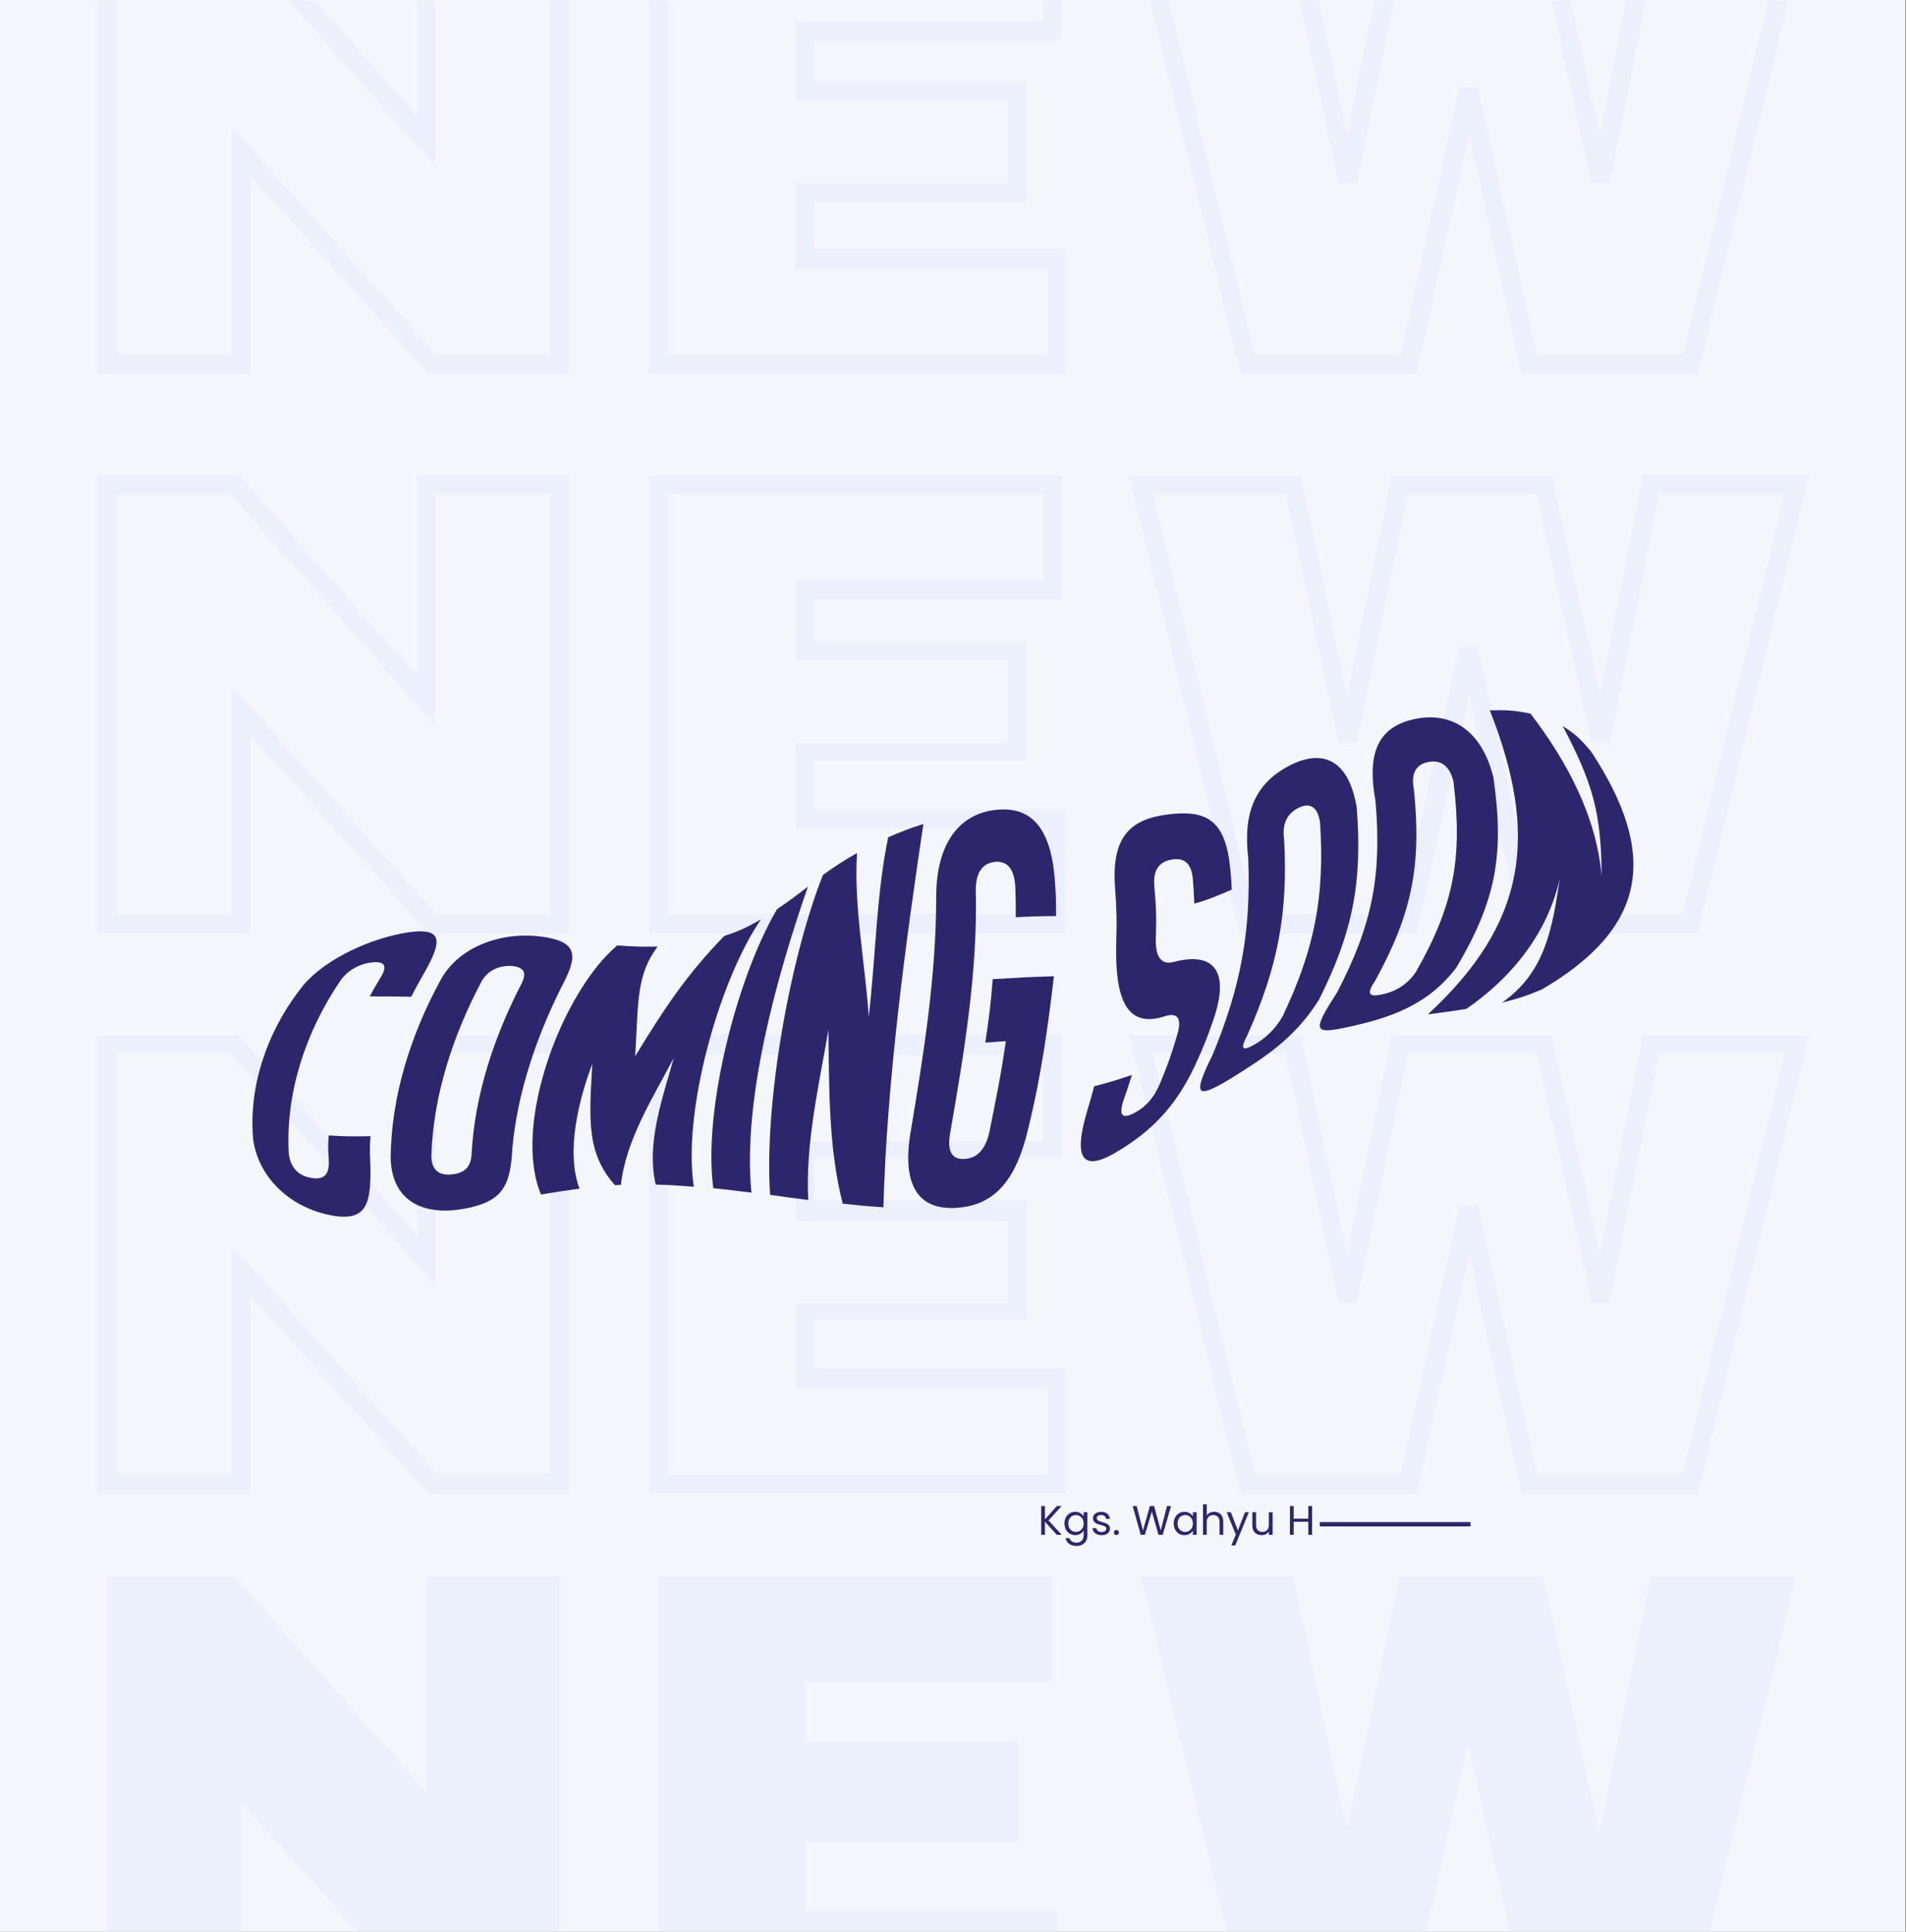 <svg xmlns="http://www.w3.org/2000/svg" xmlns:xlink="http://www.w3.org/1999/xlink" width="873" zoomAndPan="magnify" viewBox="0 0 654.75 663.75" height="885" preserveAspectRatio="xMidYMid meet" version="1.0"><rect x="0" y="0" width="654.75" height="663.75" fill="#808080" stroke="none"/><defs><filter x="0%" y="0%" width="100%" height="100%" id="d3f7959e56"><feColorMatrix values="0 0 0 0 1 0 0 0 0 1 0 0 0 0 1 0 0 0 1 0" color-interpolation-filters="sRGB"/></filter><g/><clipPath id="cfff125a04"><path d="M 0 0 L 654.5 0 L 654.5 663.5 L 0 663.5 Z M 0 0 " clip-rule="nonzero"/></clipPath><clipPath id="0e24570d20"><path d="M 33 0 L 624 0 L 624 663.5 L 33 663.5 Z M 33 0 " clip-rule="nonzero"/></clipPath><mask id="a55d9ced89"><g filter="url(#d3f7959e56)"><rect x="-65.475" width="785.7" fill="#000000" y="-66.375" height="796.5" fill-opacity="0.039"/></g></mask><clipPath id="11388c4eb3"><path d="M 0.348 0 L 589 0 L 589 663.5 L 0.348 663.5 Z M 0.348 0 " clip-rule="nonzero"/></clipPath><clipPath id="95aa2a60d2"><rect x="0" width="591" y="0" height="664"/></clipPath><clipPath id="7b260a7990"><path d="M 490 243.816 L 562 243.816 L 562 349 L 490 349 Z M 490 243.816 " clip-rule="nonzero"/></clipPath></defs><g clip-path="url(#cfff125a04)"><path fill="#ffffff" d="M 0 0 L 654.75 0 L 654.75 671.25 L 0 671.25 Z M 0 0 " fill-opacity="1" fill-rule="nonzero"/><path fill="#ffffff" d="M 0 0 L 654.75 0 L 654.75 663.75 L 0 663.75 Z M 0 0 " fill-opacity="1" fill-rule="nonzero"/><path fill="#f4f6fc" d="M 0 0 L 654.75 0 L 654.75 663.75 L 0 663.75 Z M 0 0 " fill-opacity="1" fill-rule="nonzero"/></g><g clip-path="url(#0e24570d20)"><g mask="url(#a55d9ced89)"><g transform="matrix(1, 0, 0, 1, 33, 0)"><g clip-path="url(#95aa2a60d2)"><g clip-path="url(#11388c4eb3)"><path fill="#233dff" d="M 110.273 39.801 L 49.117 -29.039 L 0.484 -29.039 L 0.484 128.516 L 53.168 128.516 L 53.168 60.414 L 114.328 128.516 L 162.59 128.516 L 162.59 -29.039 L 110.273 -29.039 Z M 116.539 -22.41 L 155.961 -22.41 L 155.961 121.887 L 116.906 121.887 L 46.535 43.48 L 46.535 121.887 L 7.113 121.887 L 7.113 -22.41 L 46.168 -22.41 L 116.539 57.102 Z M 246.594 69.25 L 319.539 69.25 L 319.539 28.02 L 246.594 28.02 L 246.594 13.664 L 331.699 13.664 L 331.699 -29.039 L 189.855 -29.039 L 189.855 128.516 L 333.172 128.516 L 333.172 85.445 L 246.594 85.445 Z M 326.91 92.07 L 326.91 121.887 L 196.484 121.887 L 196.484 -22.41 L 325.434 -22.41 L 325.434 7.406 L 240.328 7.406 L 240.328 34.645 L 313.277 34.645 L 313.277 62.988 L 240.328 62.988 L 240.328 92.438 L 326.91 92.438 Z M 453.648 128.516 L 471.699 46.426 L 489.754 128.516 L 550.176 128.516 L 588.492 -29.039 L 531.387 -29.039 L 516.648 46.059 L 500.07 -29.039 L 445.172 -29.039 L 429.699 46.059 L 413.859 -29.039 L 354.91 -29.039 L 393.227 128.516 Z M 408.699 -22.41 L 426.754 62.988 L 433.016 62.988 L 450.699 -22.41 L 494.91 -22.41 L 513.699 62.988 L 519.965 62.988 L 536.91 -22.41 L 580.02 -22.41 L 545.016 121.887 L 494.91 121.887 L 474.648 29.859 L 468.383 29.859 L 448.121 121.887 L 398.016 121.887 L 363.016 -22.41 Z M 110.273 232.32 L 49.117 163.117 L 0.484 163.117 L 0.484 320.668 L 53.168 320.668 L 53.168 252.566 L 114.328 320.668 L 162.59 320.668 L 162.59 163.117 L 110.273 163.117 Z M 116.539 169.742 L 155.961 169.742 L 155.961 314.043 L 116.906 314.043 L 46.535 235.637 L 46.535 314.043 L 7.113 314.043 L 7.113 169.742 L 46.168 169.742 L 116.539 249.254 Z M 246.594 261.402 L 319.539 261.402 L 319.539 220.176 L 246.594 220.176 L 246.594 205.816 L 331.699 205.816 L 331.699 163.117 L 189.855 163.117 L 189.855 320.668 L 333.172 320.668 L 333.172 277.969 L 246.594 277.969 Z M 326.91 284.227 L 326.91 314.043 L 196.484 314.043 L 196.484 169.742 L 325.434 169.742 L 325.434 199.559 L 240.328 199.559 L 240.328 226.801 L 313.277 226.801 L 313.277 255.145 L 240.328 255.145 L 240.328 284.594 L 326.91 284.594 Z M 516.648 238.578 L 500.07 163.484 L 445.172 163.484 L 429.699 238.578 L 413.859 163.484 L 354.91 163.484 L 392.855 320.668 L 453.648 320.668 L 471.699 238.578 L 489.754 320.668 L 550.176 320.668 L 588.492 163.117 L 531.387 163.117 Z M 580.02 169.742 L 545.016 314.043 L 494.91 314.043 L 474.648 222.016 L 468.383 222.016 L 448.121 314.043 L 398.016 314.043 L 363.016 169.742 L 408.699 169.742 L 426.754 255.145 L 433.016 255.145 L 450.699 169.742 L 494.91 169.742 L 513.699 255.145 L 519.965 255.145 L 536.91 169.742 Z M 110.273 424.477 L 49.117 355.641 L 0.484 355.641 L 0.484 513.191 L 53.168 513.191 L 53.168 445.09 L 114.328 513.191 L 162.59 513.191 L 162.59 355.641 L 110.273 355.641 Z M 116.539 361.898 L 155.961 361.898 L 155.961 506.199 L 116.906 506.199 L 46.535 427.789 L 46.535 506.199 L 7.113 506.199 L 7.113 361.898 L 46.168 361.898 L 116.539 441.41 Z M 246.594 453.559 L 319.539 453.559 L 319.539 412.328 L 246.594 412.328 L 246.594 397.973 L 331.699 397.973 L 331.699 355.27 L 189.855 355.27 L 189.855 512.824 L 333.172 512.824 L 333.172 470.121 L 246.594 470.121 Z M 326.91 476.75 L 326.91 506.566 L 196.484 506.566 L 196.484 362.266 L 325.434 362.266 L 325.434 392.082 L 240.328 392.082 L 240.328 419.324 L 313.277 419.324 L 313.277 447.668 L 240.328 447.668 L 240.328 477.117 L 326.91 477.117 Z M 516.648 430.734 L 500.07 355.641 L 445.172 355.641 L 429.699 430.734 L 413.859 355.641 L 354.91 355.641 L 393.227 513.191 L 453.648 513.191 L 471.699 431.102 L 489.754 513.191 L 550.176 513.191 L 588.492 355.641 L 531.387 355.641 Z M 580.02 361.898 L 545.016 506.199 L 494.91 506.199 L 474.648 414.168 L 468.383 414.168 L 448.121 506.199 L 398.016 506.199 L 363.016 361.898 L 408.699 361.898 L 426.754 447.301 L 433.016 447.301 L 450.699 361.898 L 494.91 361.898 L 513.699 447.301 L 519.965 447.301 L 536.91 361.898 Z M 113.223 541.535 L 159.273 541.535 L 159.273 692.461 L 115.801 692.461 L 49.852 619.207 L 49.852 692.461 L 3.801 692.461 L 3.801 541.535 L 47.641 541.535 L 113.59 615.895 L 113.59 541.535 Z M 243.645 656.387 L 330.227 656.387 L 330.227 692.461 L 193.172 692.461 L 193.172 541.535 L 328.383 541.535 L 328.383 577.609 L 243.645 577.609 L 243.645 598.227 L 316.594 598.227 L 316.594 632.828 L 243.645 632.828 Z M 533.965 541.535 L 584.07 541.535 L 547.227 692.461 L 491.965 692.461 L 471.699 600.434 L 470.965 600.434 L 450.699 692.461 L 395.438 692.461 L 358.961 541.535 L 411.277 541.535 L 429.332 626.938 L 430.066 626.938 L 447.754 541.535 L 497.121 541.535 L 515.91 626.938 L 517.016 626.938 Z M 533.965 541.535 " fill-opacity="1" fill-rule="nonzero"/></g></g></g></g></g><path fill="#2e266d" d="M 144.656 336.102 C 143.273 338.496 142.645 339.754 141.258 342.398 C 135.59 342.273 132.695 342.273 127.027 342.273 C 128.41 339.629 129.168 338.367 130.551 336.102 C 132.945 332.32 132.695 330.18 128.16 330.559 C 123.75 330.934 119.469 333.203 116.949 336.855 C 105.238 353.992 98.059 375.16 99.191 396.074 C 99.695 401.113 102.594 404.012 107.129 404.641 C 111.66 405.398 113.297 403.129 112.922 397.965 C 112.668 394.812 112.668 393.301 112.922 390.027 C 118.586 390.402 121.484 390.402 127.277 390.277 C 127.027 393.555 127.027 395.066 127.152 398.215 C 127.781 413.715 126.145 420.012 113.172 417.367 C 100.199 414.723 88.992 405.145 86.977 391.539 C 85.215 372.387 92.391 352.984 104.355 338.242 C 112.164 329.172 127.656 322.117 140.5 320.227 C 153.348 318.461 151.457 324.383 144.656 336.102 Z M 144.656 336.102 " fill-opacity="1" fill-rule="nonzero"/><path fill="#2e266d" d="M 134.203 397.965 C 134.332 376.418 141.258 355 151.586 336.227 C 158.258 324.508 173.246 319.973 186.094 321.738 C 198.938 323.5 198.434 328.539 192.895 339 C 184.328 356.133 177.781 375.16 176.016 394.309 C 175.387 407.664 172.492 412.832 159.395 415.227 C 146.297 417.617 134.707 413.336 134.203 397.965 Z M 165.438 337.109 C 155.742 355.379 148.812 376.168 148.184 397.082 C 148.184 401.996 150.953 404.012 155.488 403.383 C 160.023 402.879 161.91 400.484 162.039 395.82 C 163.172 375.789 169.848 355.883 179.039 338.117 C 180.93 334.461 180.426 332.32 175.891 331.816 C 171.484 331.566 167.578 333.328 165.438 337.109 Z M 165.438 337.109 " fill-opacity="1" fill-rule="nonzero"/><path fill="#2e266d" d="M 203.473 365.457 C 198.938 377.301 194.277 395.57 199.066 408.297 C 193.773 409.051 191.129 409.43 185.84 410.312 C 175.766 386.246 193.273 340.512 212.035 324.762 C 217.578 325.141 220.348 325.266 225.891 325.141 C 218.586 335.094 219.34 343.66 218.207 362.812 C 228.031 346.684 235.715 334.965 248.812 321.484 C 253.977 319.848 256.496 318.586 261.406 315.816 C 247.051 336.73 234.328 382.09 238.359 407.664 C 233.07 407.289 230.551 407.035 225.262 406.91 C 221.859 392.672 227.781 376.797 231.434 363.441 C 224.504 376.672 214.934 391.664 213.297 407.035 C 212.539 407.035 212.164 407.035 211.281 407.16 C 201.457 396.074 202.34 384.859 203.473 365.457 Z M 203.473 365.457 " fill-opacity="1" fill-rule="nonzero"/><path fill="#2e266d" d="M 258.133 409.68 C 252.844 409.051 250.324 408.672 245.035 408.168 C 241.383 381.207 253.348 335.219 266.949 312.289 C 271.23 309.391 273.371 307.754 277.527 304.602 C 267.074 334.715 254.984 377.301 258.133 409.68 Z M 258.133 409.68 " fill-opacity="1" fill-rule="nonzero"/><path fill="#2e266d" d="M 284.578 353.738 C 281.305 373.016 276.645 392.672 277.652 412.199 C 272.488 411.57 269.844 411.191 264.555 410.438 C 262.414 379.441 271.23 329.422 282.691 300.57 C 287.223 297.293 289.617 295.781 294.402 293.012 C 293.27 311.531 297.176 330.684 298.434 349.203 C 300.828 328.793 300.953 307.754 305.109 287.594 C 309.895 285.578 312.285 284.57 317.199 283.059 C 310.902 325.141 304.605 372.262 303.473 414.723 C 297.93 414.344 295.16 414.09 289.492 413.461 C 284.578 394.309 284.832 373.648 284.578 353.738 Z M 284.578 353.738 " fill-opacity="1" fill-rule="nonzero"/><path fill="#2e266d" d="M 362.539 304.98 C 362.789 308.762 362.789 310.648 362.789 314.68 C 357.25 314.68 354.477 314.809 348.938 315.059 C 348.938 311.027 348.938 309.012 348.809 305.23 C 348.559 298.934 346.418 295.781 342.008 296.035 C 337.477 296.414 335.082 299.812 335.207 306.113 C 335.84 334.211 331.18 361.676 326.395 389.27 C 325.258 395.695 327.148 398.469 331.555 398.09 C 335.965 397.711 338.734 394.562 339.996 388.262 C 342.262 376.797 343.648 370.496 345.535 357.645 C 342.766 357.898 341.379 357.898 338.484 358.148 C 339.742 349.457 340.371 345.047 341 336.352 C 349.441 335.848 353.598 335.598 362.035 335.344 C 360.02 352.73 357.625 369.613 353.469 386.625 C 349.312 405.145 342.008 413.715 329.289 414.848 C 316.57 415.98 309.77 408.672 312.664 389.773 C 317.199 362.684 321.605 335.598 321.605 308.004 C 321.605 289.609 329.668 279.277 342.641 278.145 C 355.609 277.008 361.656 286.207 362.539 304.98 Z M 362.539 304.98 " fill-opacity="1" fill-rule="nonzero"/><path fill="#2e266d" d="M 373.367 381.961 C 374.375 378.562 374.879 376.797 375.887 373.145 C 381.176 371.758 383.695 371 388.859 369.238 C 387.727 372.641 387.223 374.402 386.09 377.551 C 384.199 382.969 385.332 384.48 389.363 382.465 C 393.395 380.449 396.418 377.176 398.559 372.008 C 401.078 365.836 402.336 362.559 404.352 355.629 C 406.113 349.832 404.602 347.691 400.195 349.078 C 387.098 353.363 382.941 343.41 383.445 323.879 C 383.695 316.066 383.57 312.289 383.066 305.23 C 381.68 287.469 388.23 281.418 401.078 279.781 C 413.922 278.145 420.723 281.293 422.488 297.293 C 422.863 300.445 422.992 302.207 423.117 305.609 C 418.078 307.754 415.559 308.887 410.27 310.398 C 410.145 306.996 410.02 305.23 409.766 301.957 C 409.262 296.539 406.871 294.523 402.461 295.277 C 398.055 296.035 396.039 298.934 396.543 304.602 C 397.172 311.406 397.297 315.059 397.047 322.492 C 396.922 328.668 398.809 331.566 403.219 330.43 C 416.566 326.902 422.613 333.078 416.945 349.961 C 414.68 356.637 413.293 359.914 410.648 365.711 C 403.848 380.449 395.031 388.891 383.824 395.57 C 372.613 402.375 368.332 399.098 373.367 381.961 Z M 373.367 381.961 " fill-opacity="1" fill-rule="nonzero"/><path fill="#2e266d" d="M 416.566 362.309 C 426.266 338.871 429.793 319.848 428.785 294.648 C 426.895 278.648 431.555 268.82 443.141 262.898 C 454.727 256.977 463.418 261.387 466.062 277.387 C 468.078 303.09 464.676 320.352 453.09 343.41 C 444.527 357.141 433.445 363.82 422.359 370.75 C 411.152 377.426 409.387 376.797 416.566 362.309 Z M 441.125 288.477 C 442.512 313.926 438.859 332.32 428.531 355.504 C 426.012 360.293 426.645 361.172 430.547 359.031 C 434.449 356.891 437.977 353.738 440.621 349.078 C 451.578 326.02 455.105 308.129 453.469 282.555 C 452.711 277.262 450.066 275.496 446.039 277.512 C 442.008 279.527 440.371 283.184 441.125 288.477 Z M 441.125 288.477 " fill-opacity="1" fill-rule="nonzero"/><path fill="#2e266d" d="M 459.387 340.762 C 471.352 317.832 474.754 300.695 472.484 274.992 C 469.59 258.992 473.117 249.793 485.836 247.023 C 498.555 244.25 509.137 250.93 513.039 267.184 C 516.816 293.516 513.922 309.391 500.32 332.32 C 490.371 345.551 476.895 349.707 463.922 352.605 C 450.949 355.504 450.57 354.496 459.387 340.762 Z M 485.711 271.215 C 488.355 297.168 485.078 313.801 472.484 336.73 C 469.465 341.266 469.965 342.527 474.5 341.645 C 479.035 340.762 483.191 338.496 486.34 333.957 C 499.438 311.027 502.461 294.773 499.312 268.566 C 498.051 263.148 495.027 260.883 490.621 261.766 C 486.215 262.645 484.703 265.797 485.711 271.215 Z M 485.711 271.215 " fill-opacity="1" fill-rule="nonzero"/><g clip-path="url(#7b260a7990)"><path fill="#2e266d" d="M 535.836 301.703 C 531.68 320.477 519.336 335.848 503.719 346.559 C 498.43 347.441 495.785 347.691 490.496 348.449 C 524.75 316.824 528.531 286.586 511.781 244 C 517.445 243.871 520.219 244 525.758 245.133 C 538.102 261.262 548.43 280.285 550.191 300.949 C 550.066 278.773 547.043 268.945 536.844 249.418 C 541.25 252.188 543.141 254.078 546.539 258.109 C 569.715 293.262 566.062 318.586 529.664 339.879 C 524.246 342.148 521.477 343.031 515.938 344.418 C 531.047 333.957 533.316 318.336 535.836 301.703 Z M 535.836 301.703 " fill-opacity="1" fill-rule="nonzero"/></g><path stroke-linecap="butt" transform="matrix(0.752, 0, 0, 0.75, 453.39, 522.842)" fill="none" stroke-linejoin="miter" d="M 0.001 1.002 L 68.819 1.002 " stroke="#2e266d" stroke-width="2" stroke-opacity="1" stroke-miterlimit="4"/><g fill="#2e266d" fill-opacity="1"><g transform="translate(356.582, 527.217)"><g><path d="M 6.453 0 L 2.375 -4.5 L 2.375 0 L 1.094 0 L 1.094 -9.875 L 2.375 -9.875 L 2.375 -5.297 L 6.469 -9.875 L 8.094 -9.875 L 3.609 -4.938 L 8.141 0 Z M 6.453 0 "/></g></g></g><g fill="#2e266d" fill-opacity="1"><g transform="translate(365.061, 527.217)"><g><path d="M 4.297 -7.891 C 4.961 -7.891 5.547 -7.742 6.047 -7.453 C 6.555 -7.16 6.938 -6.789 7.188 -6.344 L 7.188 -7.766 L 8.484 -7.766 L 8.484 0.172 C 8.484 0.879 8.332 1.508 8.031 2.062 C 7.727 2.613 7.297 3.047 6.734 3.359 C 6.172 3.672 5.52 3.828 4.781 3.828 C 3.758 3.828 2.906 3.582 2.219 3.094 C 1.539 2.613 1.141 1.961 1.016 1.141 L 2.297 1.141 C 2.441 1.609 2.734 1.984 3.172 2.266 C 3.617 2.555 4.156 2.703 4.781 2.703 C 5.488 2.703 6.066 2.477 6.516 2.031 C 6.961 1.594 7.188 0.973 7.188 0.172 L 7.188 -1.453 C 6.926 -1.004 6.547 -0.629 6.047 -0.328 C 5.547 -0.023 4.961 0.125 4.297 0.125 C 3.609 0.125 2.984 -0.039 2.422 -0.375 C 1.859 -0.719 1.414 -1.195 1.094 -1.812 C 0.77 -2.426 0.609 -3.125 0.609 -3.906 C 0.609 -4.707 0.77 -5.406 1.094 -6 C 1.414 -6.602 1.859 -7.066 2.422 -7.391 C 2.984 -7.723 3.609 -7.891 4.297 -7.891 Z M 7.188 -3.891 C 7.188 -4.484 7.066 -4.992 6.828 -5.422 C 6.586 -5.859 6.266 -6.191 5.859 -6.422 C 5.461 -6.66 5.023 -6.781 4.547 -6.781 C 4.066 -6.781 3.629 -6.664 3.234 -6.438 C 2.836 -6.207 2.52 -5.875 2.281 -5.438 C 2.039 -5.008 1.922 -4.5 1.922 -3.906 C 1.922 -3.312 2.039 -2.797 2.281 -2.359 C 2.52 -1.922 2.836 -1.582 3.234 -1.344 C 3.629 -1.113 4.066 -1 4.547 -1 C 5.023 -1 5.461 -1.113 5.859 -1.344 C 6.266 -1.582 6.586 -1.922 6.828 -2.359 C 7.066 -2.797 7.188 -3.305 7.188 -3.891 Z M 7.188 -3.891 "/></g></g></g><g fill="#2e266d" fill-opacity="1"><g transform="translate(374.631, 527.217)"><g><path d="M 3.844 0.125 C 3.25 0.125 2.711 0.023 2.234 -0.172 C 1.766 -0.379 1.391 -0.664 1.109 -1.031 C 0.836 -1.395 0.691 -1.812 0.672 -2.281 L 2 -2.281 C 2.039 -1.895 2.223 -1.578 2.547 -1.328 C 2.867 -1.086 3.297 -0.969 3.828 -0.969 C 4.316 -0.969 4.703 -1.07 4.984 -1.281 C 5.266 -1.5 5.406 -1.773 5.406 -2.109 C 5.406 -2.453 5.254 -2.707 4.953 -2.875 C 4.648 -3.039 4.188 -3.203 3.562 -3.359 C 2.977 -3.504 2.504 -3.656 2.141 -3.812 C 1.773 -3.969 1.461 -4.195 1.203 -4.5 C 0.953 -4.812 0.828 -5.219 0.828 -5.719 C 0.828 -6.125 0.941 -6.488 1.172 -6.812 C 1.41 -7.145 1.742 -7.406 2.172 -7.594 C 2.609 -7.789 3.109 -7.891 3.672 -7.891 C 4.523 -7.891 5.219 -7.672 5.75 -7.234 C 6.281 -6.805 6.566 -6.211 6.609 -5.453 L 5.312 -5.453 C 5.281 -5.859 5.113 -6.18 4.812 -6.422 C 4.52 -6.672 4.125 -6.797 3.625 -6.797 C 3.164 -6.797 2.797 -6.695 2.516 -6.5 C 2.242 -6.301 2.109 -6.039 2.109 -5.719 C 2.109 -5.469 2.191 -5.258 2.359 -5.094 C 2.523 -4.926 2.734 -4.789 2.984 -4.688 C 3.234 -4.594 3.582 -4.484 4.031 -4.359 C 4.582 -4.211 5.031 -4.066 5.375 -3.922 C 5.727 -3.773 6.031 -3.551 6.281 -3.25 C 6.531 -2.957 6.66 -2.578 6.672 -2.109 C 6.672 -1.68 6.551 -1.297 6.312 -0.953 C 6.082 -0.617 5.75 -0.352 5.312 -0.156 C 4.883 0.031 4.395 0.125 3.844 0.125 Z M 3.844 0.125 "/></g></g></g><g fill="#2e266d" fill-opacity="1"><g transform="translate(382.02, 527.217)"><g><path d="M 1.5 0.078 C 1.258 0.078 1.051 -0.004 0.875 -0.172 C 0.707 -0.336 0.625 -0.547 0.625 -0.797 C 0.625 -1.035 0.707 -1.238 0.875 -1.406 C 1.051 -1.582 1.258 -1.672 1.5 -1.672 C 1.738 -1.672 1.941 -1.582 2.109 -1.406 C 2.273 -1.238 2.359 -1.035 2.359 -0.797 C 2.359 -0.547 2.273 -0.336 2.109 -0.172 C 1.941 -0.004 1.738 0.078 1.5 0.078 Z M 1.5 0.078 "/></g></g></g><g fill="#2e266d" fill-opacity="1"><g transform="translate(384.993, 527.217)"><g/></g></g><g fill="#2e266d" fill-opacity="1"><g transform="translate(388.773, 527.217)"><g><path d="M 13.5 -9.875 L 10.641 0 L 9.203 0 L 6.906 -7.953 L 4.516 0 L 3.094 0.016 L 0.328 -9.875 L 1.703 -9.875 L 3.859 -1.5 L 6.234 -9.875 L 7.688 -9.875 L 9.953 -1.531 L 12.109 -9.875 Z M 13.5 -9.875 "/></g></g></g><g fill="#2e266d" fill-opacity="1"><g transform="translate(402.589, 527.217)"><g><path d="M 0.609 -3.906 C 0.609 -4.707 0.77 -5.406 1.094 -6 C 1.414 -6.602 1.859 -7.066 2.422 -7.391 C 2.984 -7.723 3.609 -7.891 4.297 -7.891 C 4.973 -7.891 5.562 -7.742 6.062 -7.453 C 6.562 -7.16 6.938 -6.789 7.188 -6.344 L 7.188 -7.766 L 8.484 -7.766 L 8.484 0 L 7.188 0 L 7.188 -1.453 C 6.926 -0.992 6.539 -0.613 6.031 -0.312 C 5.531 -0.02 4.945 0.125 4.281 0.125 C 3.594 0.125 2.969 -0.039 2.406 -0.375 C 1.852 -0.719 1.414 -1.195 1.094 -1.812 C 0.77 -2.426 0.609 -3.125 0.609 -3.906 Z M 7.188 -3.891 C 7.188 -4.484 7.066 -4.992 6.828 -5.422 C 6.586 -5.859 6.266 -6.191 5.859 -6.422 C 5.461 -6.66 5.023 -6.781 4.547 -6.781 C 4.066 -6.781 3.629 -6.664 3.234 -6.438 C 2.836 -6.207 2.52 -5.875 2.281 -5.438 C 2.039 -5.008 1.922 -4.5 1.922 -3.906 C 1.922 -3.312 2.039 -2.797 2.281 -2.359 C 2.52 -1.922 2.836 -1.582 3.234 -1.344 C 3.629 -1.113 4.066 -1 4.547 -1 C 5.023 -1 5.461 -1.113 5.859 -1.344 C 6.266 -1.582 6.586 -1.922 6.828 -2.359 C 7.066 -2.797 7.188 -3.305 7.188 -3.891 Z M 7.188 -3.891 "/></g></g></g><g fill="#2e266d" fill-opacity="1"><g transform="translate(412.159, 527.217)"><g><path d="M 4.953 -7.906 C 5.535 -7.906 6.062 -7.781 6.531 -7.531 C 7 -7.281 7.367 -6.906 7.641 -6.406 C 7.91 -5.906 8.047 -5.297 8.047 -4.578 L 8.047 0 L 6.781 0 L 6.781 -4.391 C 6.781 -5.172 6.582 -5.766 6.188 -6.172 C 5.801 -6.578 5.273 -6.781 4.609 -6.781 C 3.922 -6.781 3.375 -6.566 2.969 -6.141 C 2.57 -5.723 2.375 -5.109 2.375 -4.297 L 2.375 0 L 1.094 0 L 1.094 -10.484 L 2.375 -10.484 L 2.375 -6.656 C 2.633 -7.051 2.988 -7.359 3.438 -7.578 C 3.883 -7.797 4.391 -7.906 4.953 -7.906 Z M 4.953 -7.906 "/></g></g></g><g fill="#2e266d" fill-opacity="1"><g transform="translate(421.219, 527.217)"><g><path d="M 7.781 -7.766 L 3.109 3.656 L 1.766 3.656 L 3.297 -0.078 L 0.172 -7.766 L 1.594 -7.766 L 4.031 -1.469 L 6.453 -7.766 Z M 7.781 -7.766 "/></g></g></g><g fill="#2e266d" fill-opacity="1"><g transform="translate(429.189, 527.217)"><g><path d="M 7.984 -7.766 L 7.984 0 L 6.688 0 L 6.688 -1.141 C 6.445 -0.742 6.102 -0.438 5.656 -0.219 C 5.219 0 4.734 0.109 4.203 0.109 C 3.598 0.109 3.055 -0.016 2.578 -0.266 C 2.098 -0.516 1.719 -0.891 1.438 -1.391 C 1.156 -1.891 1.016 -2.5 1.016 -3.219 L 1.016 -7.766 L 2.297 -7.766 L 2.297 -3.391 C 2.297 -2.617 2.488 -2.023 2.875 -1.609 C 3.258 -1.203 3.789 -1 4.469 -1 C 5.156 -1 5.695 -1.211 6.094 -1.641 C 6.488 -2.066 6.688 -2.688 6.688 -3.5 L 6.688 -7.766 Z M 7.984 -7.766 "/></g></g></g><g fill="#2e266d" fill-opacity="1"><g transform="translate(438.249, 527.217)"><g/></g></g><g fill="#2e266d" fill-opacity="1"><g transform="translate(442.028, 527.217)"><g><path d="M 8.703 -9.875 L 8.703 0 L 7.406 0 L 7.406 -4.484 L 2.375 -4.484 L 2.375 0 L 1.094 0 L 1.094 -9.875 L 2.375 -9.875 L 2.375 -5.547 L 7.406 -5.547 L 7.406 -9.875 Z M 8.703 -9.875 "/></g></g></g></svg>